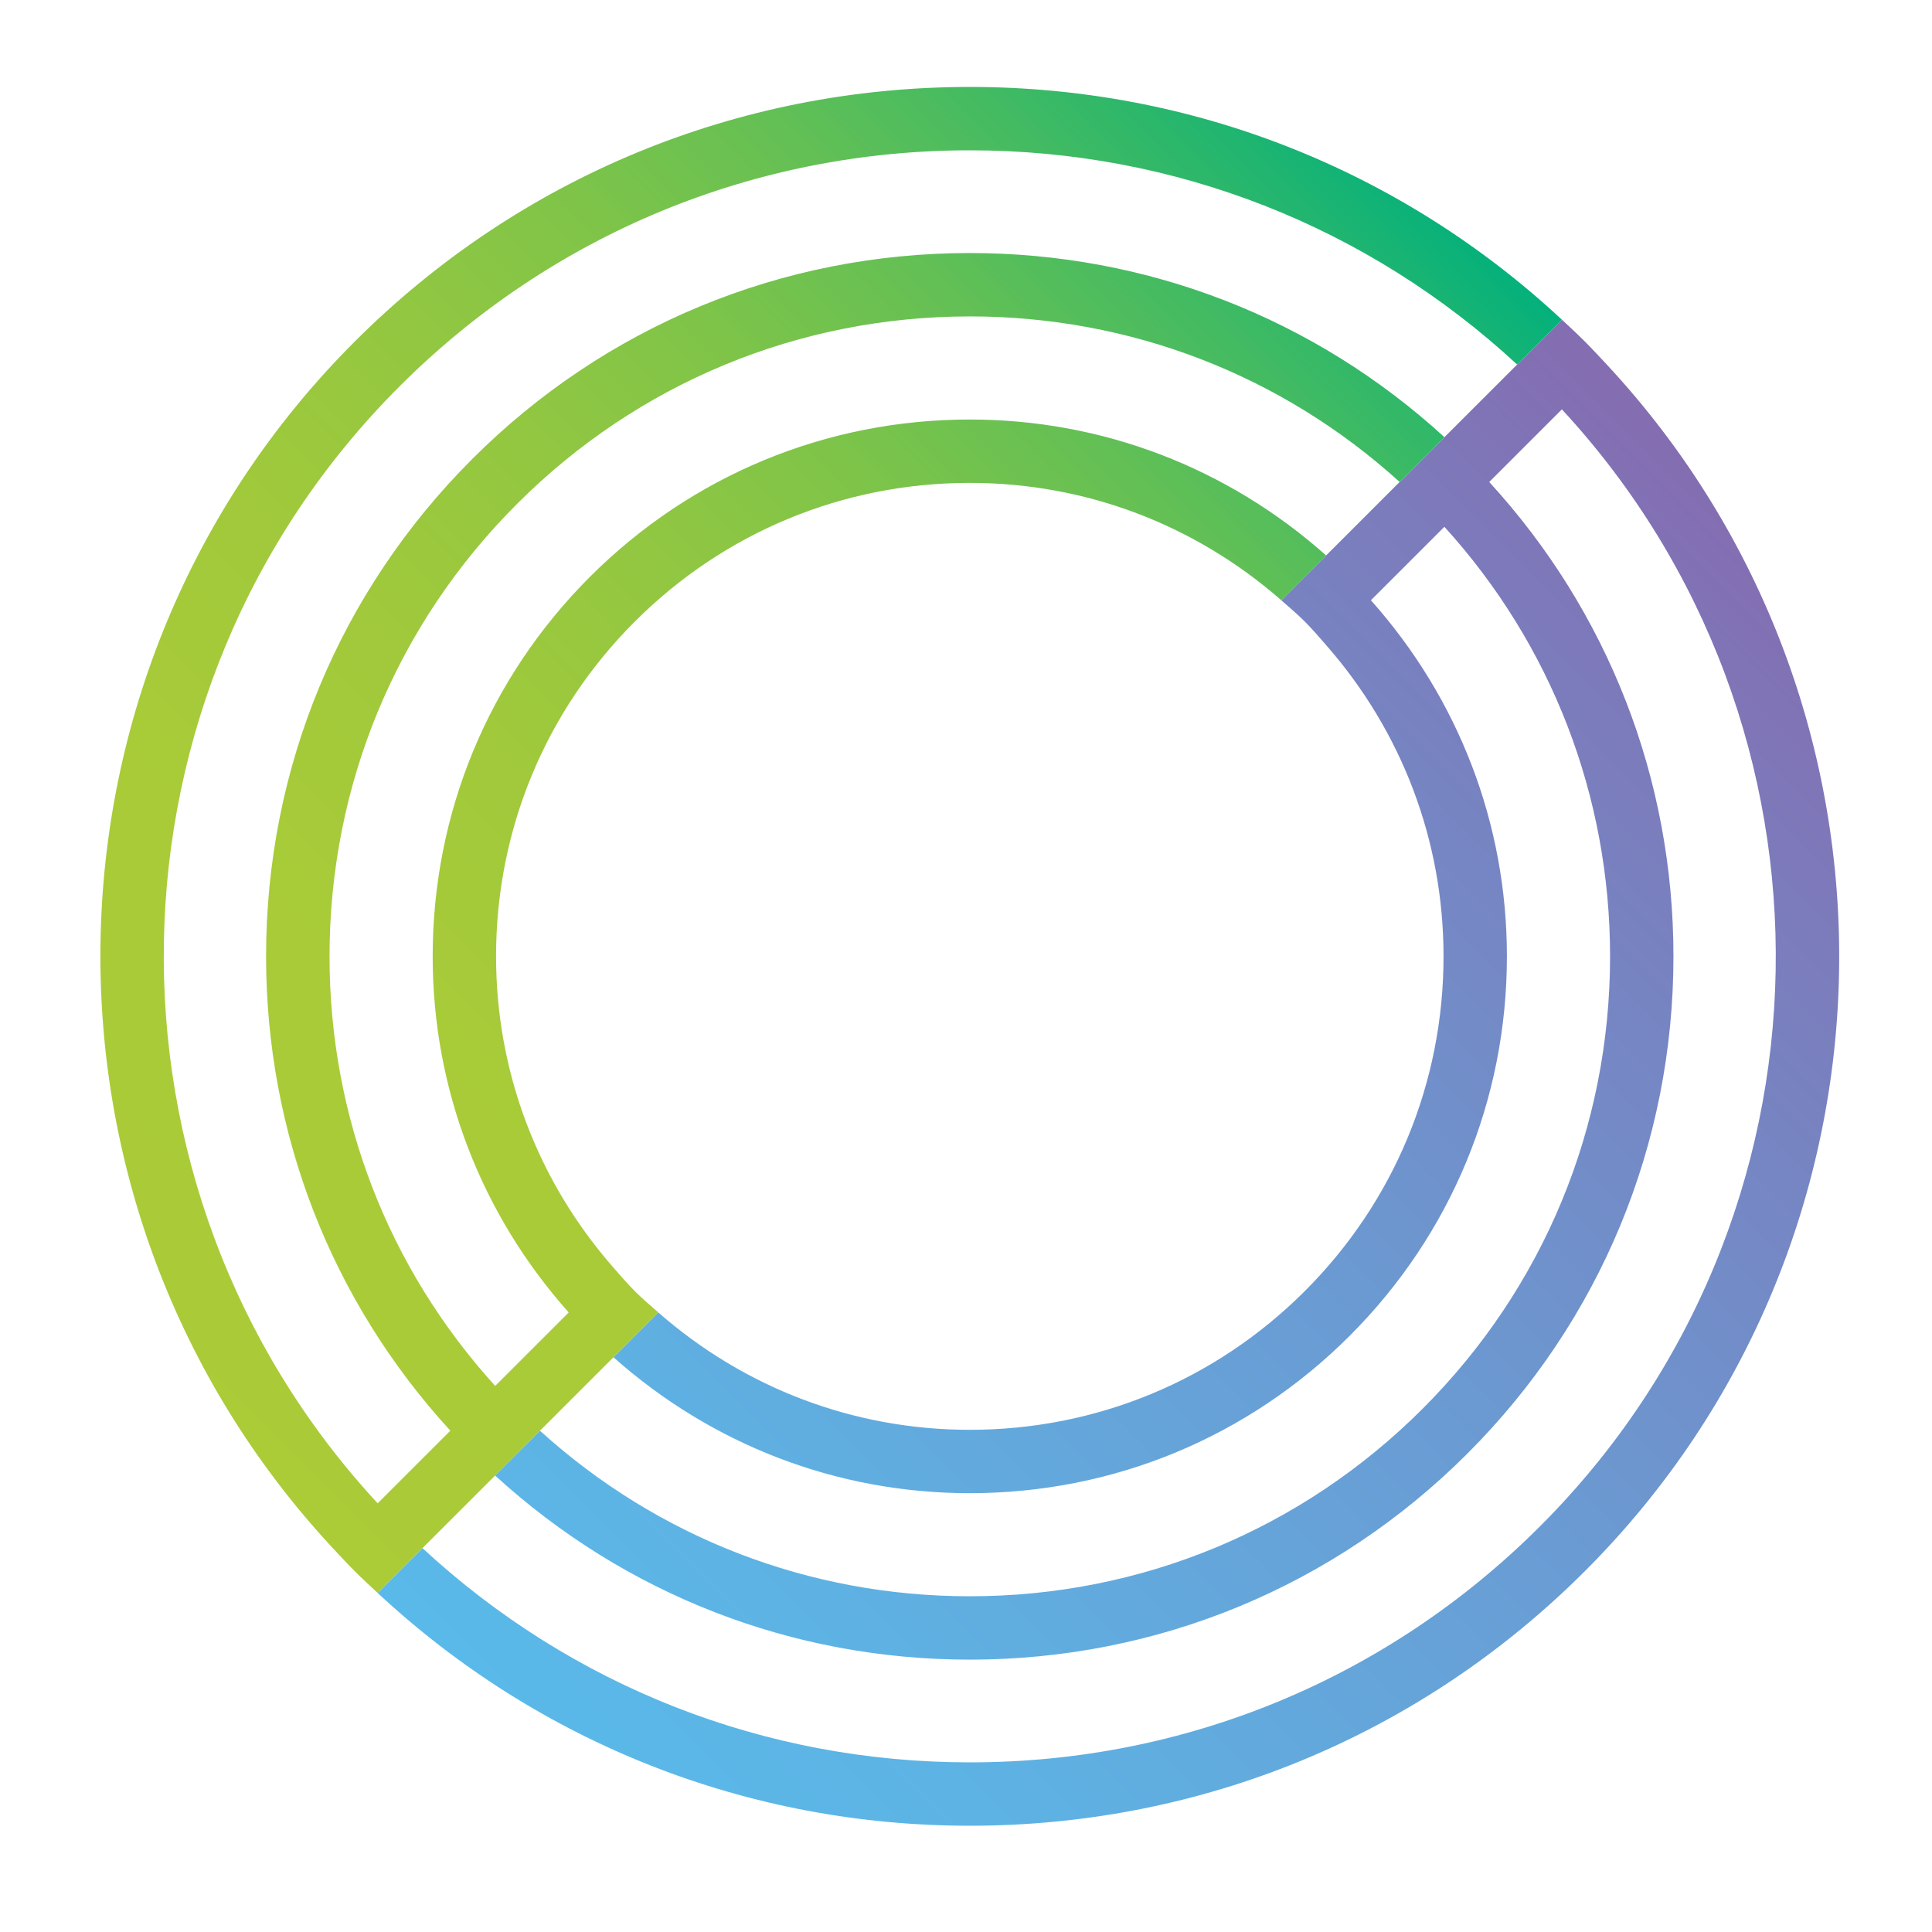 <?xml version="1.0" encoding="UTF-8"?>
<!-- Generator: Adobe Illustrator 17.1.0, SVG Export Plug-In . SVG Version: 6.00 Build 0)  -->
<!DOCTYPE svg PUBLIC "-//W3C//DTD SVG 1.1//EN" "http://www.w3.org/Graphics/SVG/1.1/DTD/svg11.dtd">
<svg version="1.1" id="Layer_1" xmlns="http://www.w3.org/2000/svg" xmlns:xlink="http://www.w3.org/1999/xlink" x="0px" y="0px" viewBox="0 0 100 100" enable-background="new 0 0 100 100" xml:space="preserve">
<g>
	
		<linearGradient id="SVGID_1_" gradientUnits="userSpaceOnUse" x1="32.625" y1="99.746" x2="101.495" y2="30.875" gradientTransform="matrix(1 0 0 1 -2 1.260884e-04)">
		<stop offset="0" style="stop-color:#58BBEA"/>
		<stop offset="0.192" style="stop-color:#5DB3E4"/>
		<stop offset="0.49" style="stop-color:#699DD4"/>
		<stop offset="0.857" style="stop-color:#7D79BA"/>
		<stop offset="1" style="stop-color:#8669AE"/>
	</linearGradient>
	<path fill="url(#SVGID_1_)" d="M83.166,18.869c-0.372-0.399-0.742-0.8-1.131-1.189c-0.388-0.388-0.789-0.759-1.188-1.131   l-1.132,1.131l-1.188,1.188l-3.762,3.76l-0.125,0.125l-2.195,2.194L68.64,28.75l0,0l-2.321,2.319   c0.411,0.36,0.826,0.713,1.216,1.102c0.39,0.39,0.744,0.806,1.104,1.217c3.917,4.467,6.078,10.118,6.078,16.113   c0,6.545-2.551,12.699-7.182,17.328c-4.631,4.628-10.789,7.178-17.339,7.178c-5.998,0-11.653-2.16-16.122-6.075l-0.634,0.633   l-1.687,1.686c5.093,4.531,11.568,7.036,18.442,7.036c7.426,0,14.408-2.891,19.659-8.139c5.252-5.248,8.143-12.226,8.143-19.647   c0-6.871-2.505-13.342-7.039-18.432l3.804-3.802c5.542,6.103,8.575,13.934,8.575,22.234c0,8.847-3.447,17.164-9.707,23.42   c-6.26,6.256-14.583,9.702-23.435,9.702c-8.304,0-16.14-3.031-22.247-8.57l-2.321,2.319c6.728,6.157,15.387,9.531,24.567,9.531   c9.729,0,18.876-3.786,25.756-10.663c6.88-6.875,10.668-16.016,10.668-25.739c0-9.176-3.376-17.83-9.536-24.553l3.761-3.759h0   c15.127,16.343,14.756,41.934-1.131,57.812C71.83,86.88,61.347,91.22,50.197,91.22c-10.601,0-20.594-3.93-28.329-11.088   l-1.189,1.188l-1.132,1.131C27.903,90.228,38.718,94.5,50.197,94.5c12.027,0,23.334-4.68,31.839-13.18   C99.202,64.163,99.572,36.493,83.166,18.869z"/>
	<g>
		
			<linearGradient id="SVGID_2_" gradientUnits="userSpaceOnUse" x1="1.953" y1="69.069" x2="69.149" y2="1.873" gradientTransform="matrix(1 0 0 1 -2 1.260884e-04)">
			<stop offset="0" style="stop-color:#ABCB37"/>
			<stop offset="0.269" style="stop-color:#A9CB38"/>
			<stop offset="0.424" style="stop-color:#A0C93B"/>
			<stop offset="0.55" style="stop-color:#92C741"/>
			<stop offset="0.66" style="stop-color:#7EC449"/>
			<stop offset="0.76" style="stop-color:#65C054"/>
			<stop offset="0.852" style="stop-color:#45BB61"/>
			<stop offset="0.938" style="stop-color:#20B570"/>
			<stop offset="1" style="stop-color:#00B07D"/>
		</linearGradient>
		<path fill="url(#SVGID_2_)" d="M74.639,22.753l0.125-0.125c-6.727-6.157-15.387-9.531-24.567-9.531    c-9.729,0-18.877,3.786-25.756,10.663c-6.88,6.875-10.669,16.016-10.669,25.739c0,9.175,3.376,17.83,9.537,24.553l-3.761,3.759    C4.421,61.469,4.792,35.878,20.679,19.999C28.563,12.12,39.046,7.78,50.197,7.78c10.601,0,20.595,3.93,28.33,11.088l-3.762,3.76    l3.762-3.76l1.188-1.188l1.132-1.131C72.491,8.772,61.675,4.5,50.197,4.5c-12.027,0-23.334,4.68-31.838,13.18    C1.191,34.837,0.821,62.508,17.227,80.131c0.372,0.399,0.742,0.8,1.131,1.189c0.388,0.388,0.789,0.759,1.188,1.131l1.132-1.131    l1.189-1.188l3.762-3.76l2.321-2.319l3.804-3.802l1.687-1.686l0.634-0.633c-0.411-0.36-0.827-0.713-1.217-1.103    c-0.39-0.39-0.744-0.805-1.104-1.216c-3.917-4.466-6.078-10.118-6.078-16.112c0-6.546,2.551-12.7,7.182-17.329    c4.631-4.628,10.789-7.178,17.339-7.178c5.999,0,11.653,2.16,16.122,6.075l2.321-2.319c-5.093-4.532-11.568-7.036-18.443-7.036    c-7.426,0-14.408,2.891-19.659,8.139c-5.251,5.248-8.143,12.226-8.143,19.647c0,6.871,2.506,13.343,7.04,18.432l-3.804,3.802    c-5.542-6.103-8.575-13.934-8.575-22.233c0-8.848,3.447-17.165,9.708-23.422c6.26-6.256,14.582-9.702,23.435-9.702    c8.303,0,16.14,3.031,22.246,8.57L68.64,28.75l0,0l3.804-3.802L74.639,22.753z"/>
	</g>
</g>
</svg>